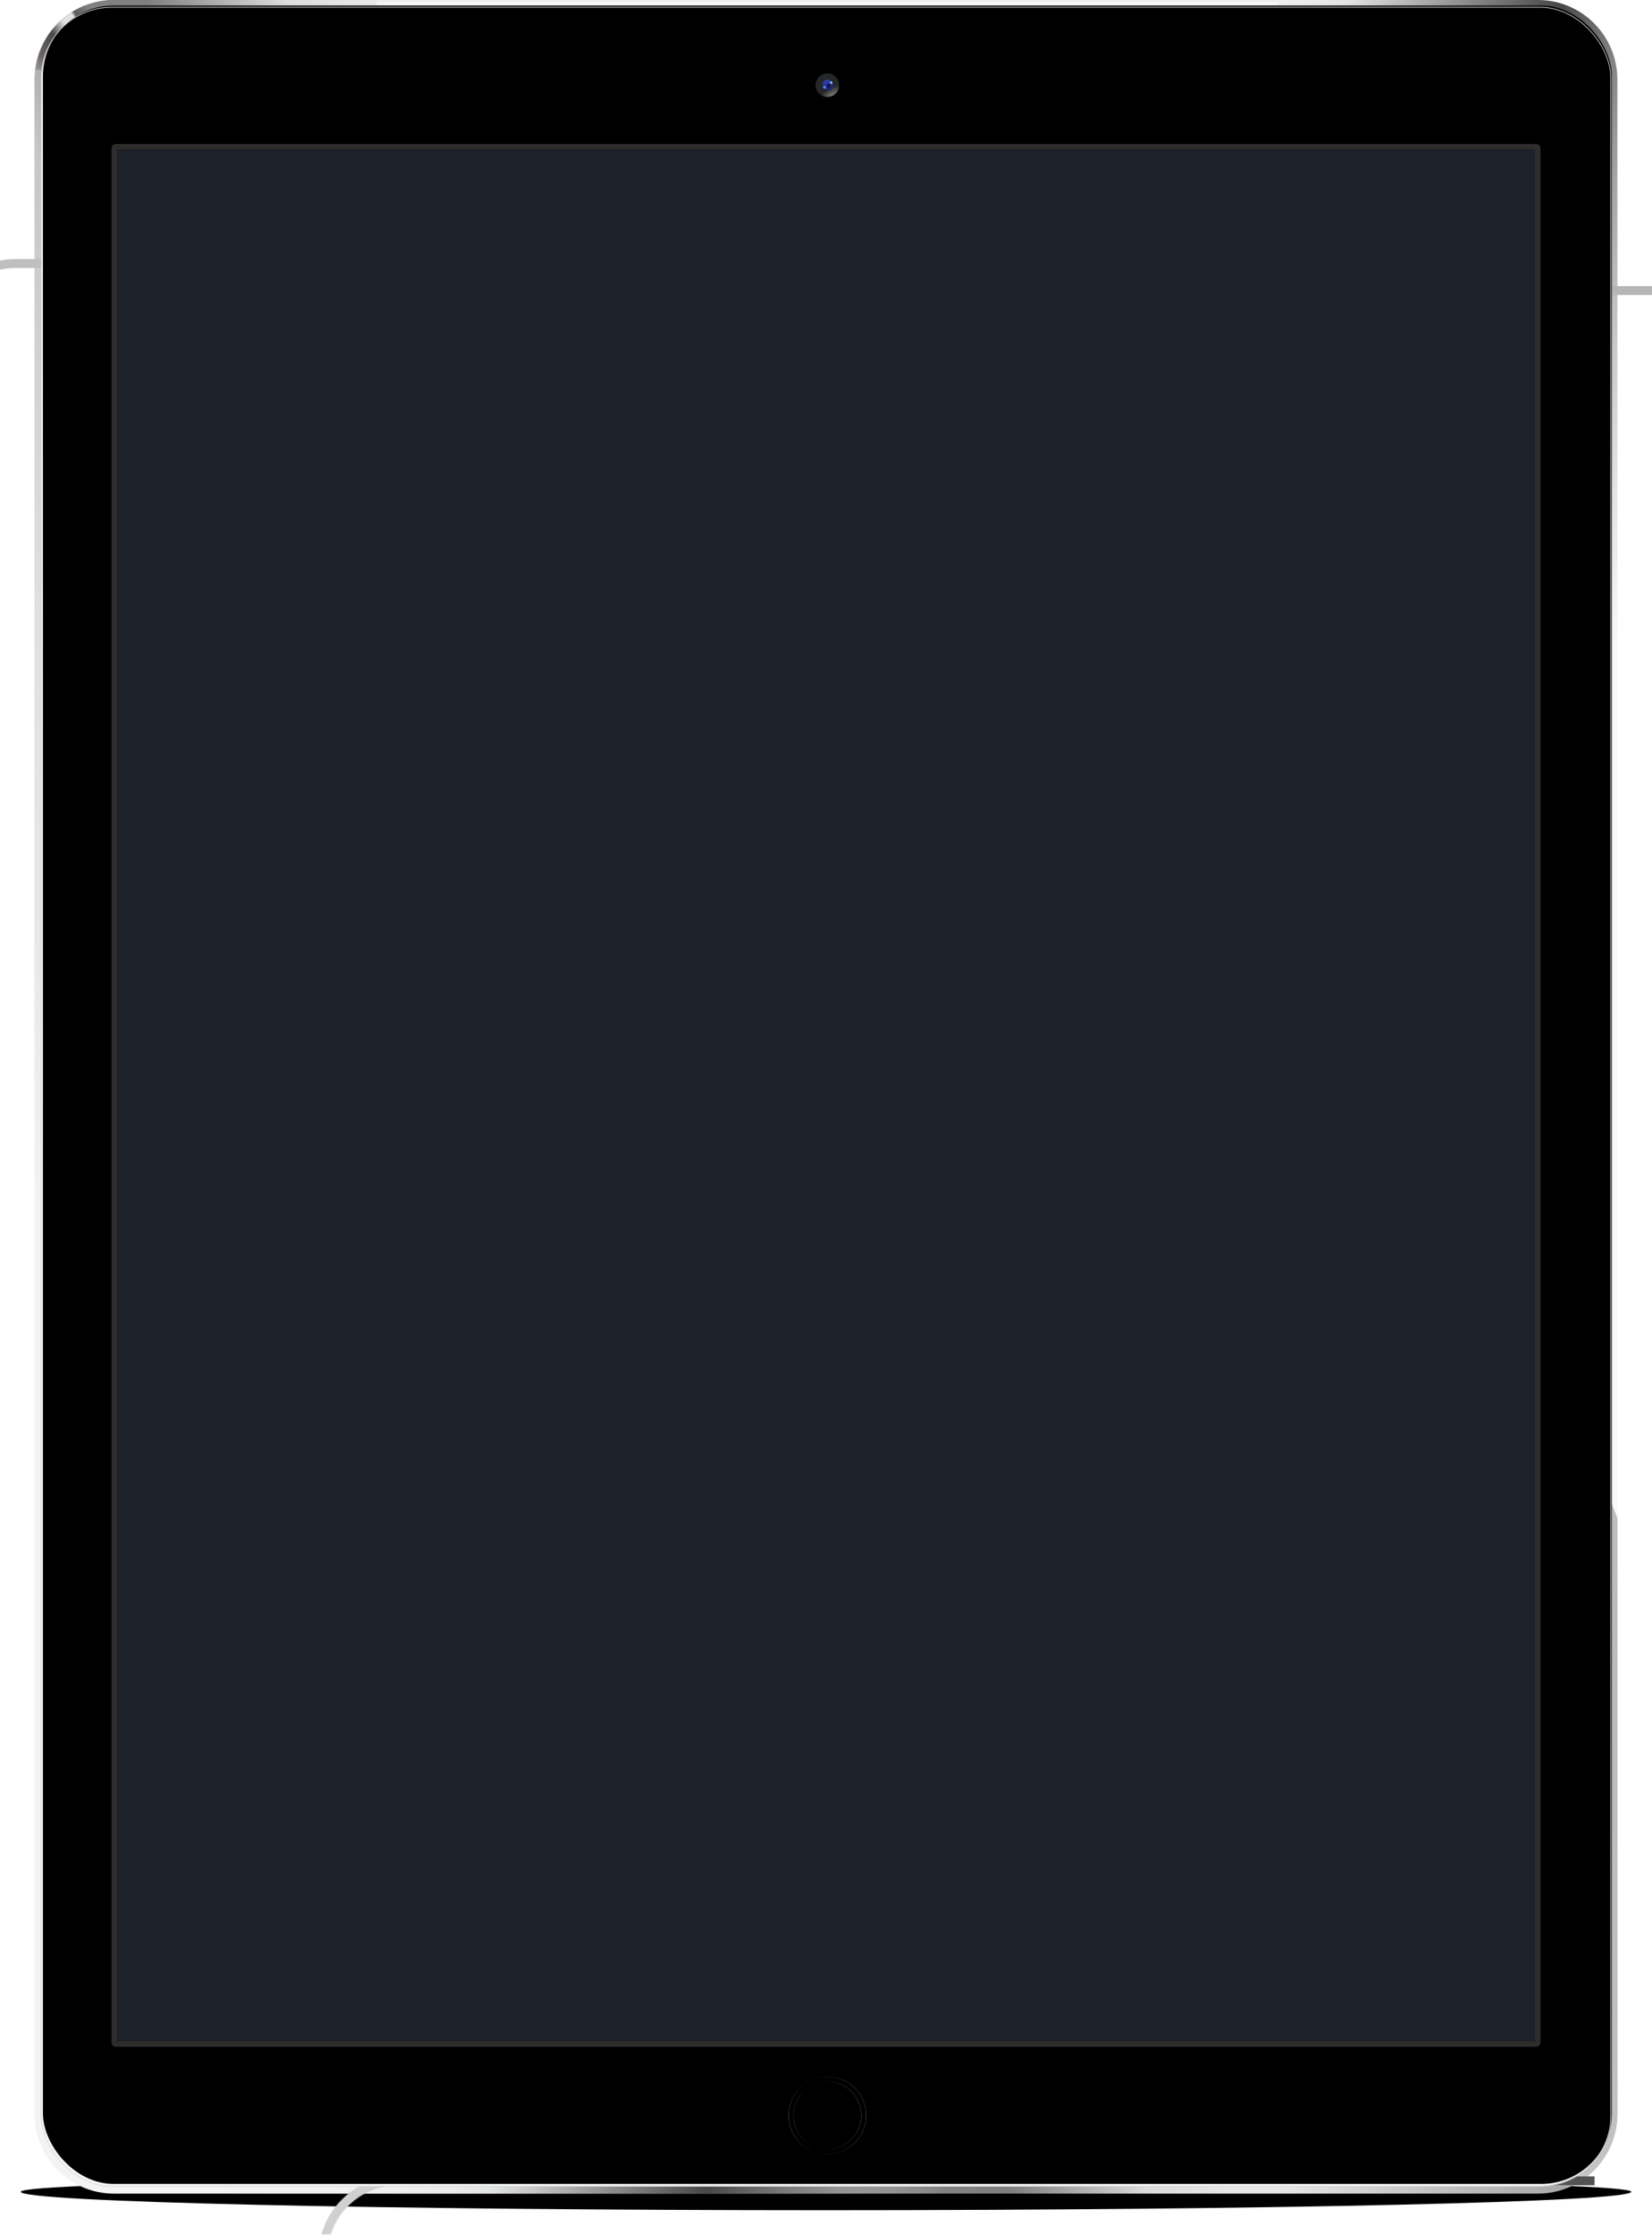
<svg width="2386px" height="3228px" viewBox="0 0 2386 3228" version="1.1" xmlns="http://www.w3.org/2000/svg" xmlns:xlink="http://www.w3.org/1999/xlink">
    <!-- Generator: Sketch 43.2 (39069) - http://www.bohemiancoding.com/sketch -->
    <desc>Created with Sketch.</desc>
    <defs>
        <path d="M1163,47.969 C1805.307,47.969 2326,36.055 2326,21.358 C2326,6.662 1612.812,1.15098422e-15 1163,0 C713.188,-1.13603637e-15 0,6.662 0,21.358 C0,36.055 520.693,47.969 1163,47.969 Z" id="path-1"></path>
        <filter x="-2.3%" y="-112.6%" width="104.6%" height="325.1%" filterUnits="objectBoundingBox" id="filter-2">
            <feOffset dx="0" dy="0" in="SourceAlpha" result="shadowOffsetOuter1"></feOffset>
            <feGaussianBlur stdDeviation="18" in="shadowOffsetOuter1" result="shadowBlurOuter1"></feGaussianBlur>
            <feColorMatrix values="0 0 0 0 0   0 0 0 0 0   0 0 0 0 0  0 0 0 0.12 0" type="matrix" in="shadowBlurOuter1"></feColorMatrix>
        </filter>
        <path d="M1162.687,41.346 C1783.584,41.346 2286.92,31.815 2286.92,20.058 C2286.92,8.3 1597.505,2.971 1162.687,2.971 C727.869,2.971 38.453,8.3 38.453,20.058 C38.453,31.815 541.79,41.346 1162.687,41.346 Z" id="path-3"></path>
        <filter x="-0.7%" y="-39.1%" width="101.3%" height="178.2%" filterUnits="objectBoundingBox" id="filter-4">
            <feOffset dx="0" dy="0" in="SourceAlpha" result="shadowOffsetOuter1"></feOffset>
            <feGaussianBlur stdDeviation="5" in="shadowOffsetOuter1" result="shadowBlurOuter1"></feGaussianBlur>
            <feColorMatrix values="0 0 0 0 0   0 0 0 0 0   0 0 0 0 0  0 0 0 0.12 0" type="matrix" in="shadowBlurOuter1"></feColorMatrix>
        </filter>
        <path d="M1164.551,29.467 C1742.627,29.467 2211.251,24.702 2211.251,18.823 C2211.251,12.945 1569.381,10.28 1164.551,10.28 C759.72,10.28 117.851,12.945 117.851,18.823 C117.851,24.702 586.474,29.467 1164.551,29.467 Z" id="path-5"></path>
        <filter x="-0.8%" y="-86.0%" width="101.6%" height="272.0%" filterUnits="objectBoundingBox" id="filter-6">
            <feOffset dx="0" dy="0" in="SourceAlpha" result="shadowOffsetOuter1"></feOffset>
            <feGaussianBlur stdDeviation="5.5" in="shadowOffsetOuter1" result="shadowBlurOuter1"></feGaussianBlur>
            <feColorMatrix values="0 0 0 0 0   0 0 0 0 0   0 0 0 0 0  0 0 0 0.24 0" type="matrix" in="shadowBlurOuter1"></feColorMatrix>
        </filter>
        <linearGradient x1="58.806%" y1="-6.862%" x2="-11.902%" y2="30.692%" id="linearGradient-7">
            <stop stop-color="#F5F4F4" offset="0%"></stop>
            <stop stop-color="#030303" stop-opacity="0.51" offset="0%"></stop>
            <stop stop-color="#CFD0CF" offset="41.129%"></stop>
            <stop stop-color="#CFD0CF" offset="44.827%"></stop>
            <stop stop-color="#BABABA" offset="50.513%"></stop>
            <stop stop-color="#000000" offset="60.071%"></stop>
            <stop stop-color="#000000" offset="64.482%"></stop>
            <stop stop-color="#908C8C" offset="71.706%"></stop>
            <stop stop-color="#BEC0BF" offset="84.069%"></stop>
            <stop stop-color="#C3C4C3" offset="86.245%"></stop>
            <stop stop-color="#CCCCCC" offset="91.249%"></stop>
            <stop stop-color="#E8E4E4" offset="100%"></stop>
        </linearGradient>
        <linearGradient x1="66.135%" y1="-0.939%" x2="104.449%" y2="19.247%" id="linearGradient-8">
            <stop stop-color="#FFFFFF" stop-opacity="0.5" offset="0%"></stop>
            <stop stop-color="#EAECEB" offset="28.339%"></stop>
            <stop stop-color="#E2E4E3" offset="33.726%"></stop>
            <stop stop-color="#474747" offset="61.033%"></stop>
            <stop stop-color="#FBFBFB" stop-opacity="0.5" offset="100%"></stop>
        </linearGradient>
        <path d="M12.977,115.004 L12.977,115.004 L12.977,3052.996 C12.977,3109.334 58.565,3155 114.801,3155 L2171.199,3155 C2227.431,3155 2273.023,3109.331 2273.023,3052.996 L2273.023,115.004 C2273.023,58.666 2227.435,13 2171.199,13 L114.801,13 C58.569,13 12.977,58.669 12.977,115.004 L12.977,115.004 Z M0,115.004 C0,51.491 51.401,0 114.801,0 L2171.199,0 C2234.603,0 2286,51.487 2286,115.004 L2286,3052.996 C2286,3116.509 2234.599,3168 2171.199,3168 L114.801,3168 C51.397,3168 0,3116.513 0,3052.996 L0,115.004 Z" id="path-9"></path>
        <linearGradient x1="97.935%" y1="100%" x2="2.017%" y2="100%" id="linearGradient-11">
            <stop stop-color="#525453" offset="0%"></stop>
            <stop stop-color="#AFB0B0" offset="15.918%"></stop>
            <stop stop-color="#D8DAD9" offset="28.703%"></stop>
            <stop stop-color="#D7D9D8" offset="59.64%"></stop>
            <stop stop-color="#D1D0D0" offset="100%"></stop>
        </linearGradient>
        <linearGradient x1="50%" y1="0%" x2="50%" y2="108.653%" id="linearGradient-12">
            <stop stop-color="#B5B5B5" offset="0%"></stop>
            <stop stop-color="#DBDDDC" offset="30.047%"></stop>
            <stop stop-color="#E5E7E6" offset="61.853%"></stop>
            <stop stop-color="#646666" offset="81.291%"></stop>
            <stop stop-color="#515153" offset="100%"></stop>
        </linearGradient>
        <linearGradient x1="50%" y1="0%" x2="50%" y2="108.653%" id="linearGradient-13">
            <stop stop-color="#BFBEBE" offset="0%"></stop>
            <stop stop-color="#DBDDDC" offset="30.047%"></stop>
            <stop stop-color="#E5E7E6" offset="60.271%"></stop>
            <stop stop-color="#BABBBD" offset="67.337%"></stop>
            <stop stop-color="#646666" offset="81.291%"></stop>
            <stop stop-color="#515153" offset="100%"></stop>
        </linearGradient>
        <linearGradient x1="12.31%" y1="17.035%" x2="62.258%" y2="93.225%" id="linearGradient-14">
            <stop stop-color="#5A5B5B" offset="0%"></stop>
            <stop stop-color="#F3EEEE" offset="55.694%"></stop>
            <stop stop-color="#EBEBEB" offset="84.217%"></stop>
            <stop stop-color="#6B6A6A" offset="85.938%"></stop>
            <stop stop-color="#535151" offset="87.652%"></stop>
            <stop stop-color="#000000" offset="100%"></stop>
        </linearGradient>
        <linearGradient x1="111.77%" y1="29.554%" x2="42.823%" y2="104.616%" id="linearGradient-15">
            <stop stop-color="#A2A2A2" stop-opacity="0" offset="0%"></stop>
            <stop stop-color="#7D7B7B" offset="10.333%"></stop>
            <stop stop-color="#5E5B5B" offset="24.167%"></stop>
            <stop stop-color="#E3E3E3" offset="27.285%"></stop>
            <stop stop-color="#DFDFDF" offset="39.013%"></stop>
            <stop stop-color="#494848" offset="55.305%"></stop>
            <stop stop-color="#6C6666" offset="79.341%"></stop>
            <stop stop-color="#828282" stop-opacity="0" offset="100%"></stop>
        </linearGradient>
        <linearGradient x1="12.31%" y1="17.035%" x2="64.52%" y2="96.142%" id="linearGradient-16">
            <stop stop-color="#525453" offset="0%"></stop>
            <stop stop-color="#F3EEEE" offset="55.694%"></stop>
            <stop stop-color="#EAEAEA" offset="100%"></stop>
        </linearGradient>
        <linearGradient x1="86.433%" y1="4.151%" x2="24.681%" y2="111.182%" id="linearGradient-17">
            <stop stop-color="#7F8081" offset="0%"></stop>
            <stop stop-color="#686968" offset="4.973%"></stop>
            <stop stop-color="#393A39" offset="47.031%"></stop>
            <stop stop-color="#676665" offset="47.758%"></stop>
            <stop stop-color="#F4F1F1" offset="48.546%"></stop>
            <stop stop-color="#F6F3F3" offset="58.492%"></stop>
            <stop stop-color="#848484" offset="75.22%"></stop>
            <stop stop-color="#808080" offset="79.449%"></stop>
            <stop stop-color="#515351" offset="92.946%"></stop>
            <stop stop-color="#616362" offset="100%"></stop>
        </linearGradient>
        <linearGradient x1="28.231%" y1="33.538%" x2="79.047%" y2="89.103%" id="linearGradient-18">
            <stop stop-color="#5D5E5E" offset="0%"></stop>
            <stop stop-color="#82807F" offset="18.087%"></stop>
            <stop stop-color="#F3EEEE" offset="39.194%"></stop>
            <stop stop-color="#DAD7D7" offset="96.506%"></stop>
            <stop stop-color="#898585" offset="97.824%"></stop>
            <stop stop-color="#555555" offset="100%"></stop>
        </linearGradient>
        <linearGradient x1="50%" y1="0%" x2="50%" y2="100%" id="linearGradient-19">
            <stop stop-color="#EBECEE" offset="0%"></stop>
            <stop stop-color="#F7F8FA" offset="62.903%"></stop>
            <stop stop-color="#DBDCDE" offset="100%"></stop>
        </linearGradient>
        <rect id="path-20" x="494" y="0" width="1302" height="11"></rect>
        <linearGradient x1="50%" y1="0%" x2="50%" y2="100%" id="linearGradient-21">
            <stop stop-color="#F5F6F8" stop-opacity="0" offset="0%"></stop>
            <stop stop-color="#F5F6F8" offset="100%"></stop>
        </linearGradient>
        <rect id="path-22" x="0" y="0" width="2266" height="3146" rx="102"></rect>
        <filter x="-0.1%" y="-0.1%" width="100.2%" height="100.2%" filterUnits="objectBoundingBox" id="filter-23">
            <feGaussianBlur stdDeviation="1" in="SourceAlpha" result="shadowBlurInner1"></feGaussianBlur>
            <feOffset dx="0" dy="-1" in="shadowBlurInner1" result="shadowOffsetInner1"></feOffset>
            <feComposite in="shadowOffsetInner1" in2="SourceAlpha" operator="arithmetic" k2="-1" k3="1" result="shadowInnerInner1"></feComposite>
            <feColorMatrix values="0 0 0 0 0.569   0 0 0 0 0.592   0 0 0 0 0.639  0 0 0 0.2 0" type="matrix" in="shadowInnerInner1" result="shadowMatrixInner1"></feColorMatrix>
            <feGaussianBlur stdDeviation="1.5" in="SourceAlpha" result="shadowBlurInner2"></feGaussianBlur>
            <feOffset dx="2" dy="0" in="shadowBlurInner2" result="shadowOffsetInner2"></feOffset>
            <feComposite in="shadowOffsetInner2" in2="SourceAlpha" operator="arithmetic" k2="-1" k3="1" result="shadowInnerInner2"></feComposite>
            <feColorMatrix values="0 0 0 0 0.569   0 0 0 0 0.592   0 0 0 0 0.639  0 0 0 0.2 0" type="matrix" in="shadowInnerInner2" result="shadowMatrixInner2"></feColorMatrix>
            <feGaussianBlur stdDeviation="1.5" in="SourceAlpha" result="shadowBlurInner3"></feGaussianBlur>
            <feOffset dx="0" dy="-2" in="shadowBlurInner3" result="shadowOffsetInner3"></feOffset>
            <feComposite in="shadowOffsetInner3" in2="SourceAlpha" operator="arithmetic" k2="-1" k3="1" result="shadowInnerInner3"></feComposite>
            <feColorMatrix values="0 0 0 0 0.808   0 0 0 0 0.816   0 0 0 0 0.831  0 0 0 0.2 0" type="matrix" in="shadowInnerInner3" result="shadowMatrixInner3"></feColorMatrix>
            <feMerge>
                <feMergeNode in="shadowMatrixInner1"></feMergeNode>
                <feMergeNode in="shadowMatrixInner2"></feMergeNode>
                <feMergeNode in="shadowMatrixInner3"></feMergeNode>
            </feMerge>
        </filter>
        <linearGradient x1="103.242%" y1="80.265%" x2="-21.542%" y2="94.448%" id="linearGradient-24">
            <stop stop-color="#ECEBEB" offset="0%"></stop>
            <stop stop-color="#DDD8D8" offset="9.384%"></stop>
            <stop stop-color="#A9A5A5" offset="20.378%"></stop>
            <stop stop-color="#5B5858" offset="29.788%"></stop>
            <stop stop-color="#040404" offset="55.629%"></stop>
            <stop stop-color="#9D9898" offset="71.826%"></stop>
            <stop stop-color="#DFDFDF" offset="76.456%"></stop>
            <stop stop-color="#EAEBED" offset="100%"></stop>
        </linearGradient>
        <path d="M56,105 L56,105 C83.062,105 105,83.062 105,56 C105,28.938 83.062,7 56,7 C28.938,7 7,28.938 7,56 C7,83.062 28.938,105 56,105 L56,105 Z M56,112 L56,112 C25.072,112 0,86.928 0,56 C0,25.072 25.072,0 56,0 C86.928,0 112,25.072 112,56 C112,86.928 86.928,112 56,112 L56,112 Z" id="path-25"></path>
        <filter x="-0.4%" y="-0.4%" width="100.9%" height="100.9%" filterUnits="objectBoundingBox" id="filter-26">
            <feGaussianBlur stdDeviation="0.5" in="SourceAlpha" result="shadowBlurInner1"></feGaussianBlur>
            <feOffset dx="0" dy="0" in="shadowBlurInner1" result="shadowOffsetInner1"></feOffset>
            <feComposite in="shadowOffsetInner1" in2="SourceAlpha" operator="arithmetic" k2="-1" k3="1" result="shadowInnerInner1"></feComposite>
            <feColorMatrix values="0 0 0 0 0   0 0 0 0 0   0 0 0 0 0  0 0 0 0.08 0" type="matrix" in="shadowInnerInner1"></feColorMatrix>
        </filter>
        <radialGradient cx="96.045%" cy="134.66%" fx="96.045%" fy="134.66%" r="83.355%" id="radialGradient-27">
            <stop stop-color="#E3E0E0" offset="0%"></stop>
            <stop stop-color="#252728" offset="100%"></stop>
        </radialGradient>
        <linearGradient x1="50%" y1="0%" x2="50%" y2="100%" id="linearGradient-28">
            <stop stop-color="#3343AC" offset="0%"></stop>
            <stop stop-color="#1D2362" offset="100%"></stop>
        </linearGradient>
        <circle id="path-29" cx="8" cy="8" r="8"></circle>
        <filter x="-37.5%" y="-37.5%" width="175.0%" height="175.0%" filterUnits="objectBoundingBox" id="filter-31">
            <feMorphology radius="1" operator="dilate" in="SourceAlpha" result="shadowSpreadOuter1"></feMorphology>
            <feOffset dx="0" dy="0" in="shadowSpreadOuter1" result="shadowOffsetOuter1"></feOffset>
            <feGaussianBlur stdDeviation="1" in="shadowOffsetOuter1" result="shadowBlurOuter1"></feGaussianBlur>
            <feColorMatrix values="0 0 0 0 0   0 0 0 0 0   0 0 0 0 0  0 0 0 0.5 0" type="matrix" in="shadowBlurOuter1"></feColorMatrix>
        </filter>
        <filter x="-75.0%" y="-75.0%" width="250.0%" height="250.0%" filterUnits="objectBoundingBox" id="filter-32">
            <feGaussianBlur stdDeviation="1" in="SourceGraphic"></feGaussianBlur>
        </filter>
        <filter x="-50.0%" y="-50.0%" width="200.0%" height="200.0%" filterUnits="objectBoundingBox" id="filter-33">
            <feGaussianBlur stdDeviation="1" in="SourceGraphic"></feGaussianBlur>
        </filter>
        <filter x="-75.0%" y="-75.0%" width="250.0%" height="250.0%" filterUnits="objectBoundingBox" id="filter-34">
            <feGaussianBlur stdDeviation="1" in="SourceGraphic"></feGaussianBlur>
        </filter>
        <filter x="-50.0%" y="-150.0%" width="200.0%" height="400.0%" filterUnits="objectBoundingBox" id="filter-35">
            <feGaussianBlur stdDeviation="1" in="SourceGraphic"></feGaussianBlur>
        </filter>
    </defs>
    <g id="Apple-iPad-Pro" stroke="none" stroke-width="1" fill="none" fill-rule="evenodd">
        <g id="Apple-iPad-Pro-Silver" transform="translate(30, 0)">
            <g id="Shadow" transform="translate(0, 3144)" fill="black" fill-opacity="1">
                <g id="Outer-Shadow">
                    <use filter="url(#filter-2)" xlink:href="#path-1"></use>
                </g>
                <g id="Middle-Shadow">
                    <use filter="url(#filter-4)" xlink:href="#path-3"></use>
                </g>
                <g id="Inner-Shadow">
                    <use filter="url(#filter-6)" xlink:href="#path-5"></use>
                </g>
            </g>
            <g id="Device" transform="translate(20, 0)">
                <g id="Silver">
                    <g id="Bezel">
                        <g id="Path-6">
                            <g>
                                <mask id="mask-10" fill="white">
                                    <use xlink:href="#path-9"></use>
                                </mask>
                                <g id="Mask" fill-rule="nonzero">
                                    <use fill="url(#linearGradient-7)" fill-rule="evenodd" xlink:href="#path-9"></use>
                                    <use fill="url(#linearGradient-8)" fill-rule="evenodd" xlink:href="#path-9"></use>
                                </g>
                                <rect id="Rectangle-16" fill="url(#linearGradient-11)" mask="url(#mask-10)" x="410" y="3143" width="1843" height="84"></rect>
                                <rect id="Rectangle-15" fill="url(#linearGradient-12)" mask="url(#mask-10)" x="2057" y="413" width="359" height="2699"></rect>
                                <rect id="Rectangle-15-Copy" fill="url(#linearGradient-13)" mask="url(#mask-10)" x="-142" y="374" width="359" height="2699"></rect>
                                <polygon id="Path-5" fill="url(#linearGradient-14)" mask="url(#mask-10)" points="-13.481 3070.812 30.475 3073 63.789 3122.517 17.382 3157"></polygon>
                                <polygon fill="url(#linearGradient-15)" mask="url(#mask-10)" points="53.245 -22.591 91.919 38.406 23.966 148.916 -20.053 100.466"></polygon>
                                <polygon id="Path-5" fill="url(#linearGradient-16)" mask="url(#mask-10)" points="2182 125.868 2213.825 110 2241.381 147.174 2202.995 173.062"></polygon>
                                <polygon fill="url(#linearGradient-17)" mask="url(#mask-10)" transform="translate(2260.171, 3104.72) rotate(12) translate(-2260.171, -3104.72) " points="2252.392 3022.759 2351.015 3040.187 2219.202 3186.681 2169.328 3144.91"></polygon>
                                <polygon id="Path-5" fill="url(#linearGradient-18)" mask="url(#mask-10)" points="2238 31.868 2269.825 16 2286.364 72.282 2258.995 79.062"></polygon>
                            </g>
                            <g id="Rectangle-14">
                                <use fill="url(#linearGradient-19)" fill-rule="evenodd" xlink:href="#path-20"></use>
                                <rect stroke-opacity="0.024" stroke="#979797" stroke-width="1" x="494.5" y="0.5" width="1301" height="10"></rect>
                            </g>
                        </g>
                    </g>
                    <g id="Surface" transform="translate(10, 11)">
                        <g>
                            <use fill="#F5F6F8" fill-rule="evenodd" xlink:href="#path-22"></use>
                            <use fill-opacity="0.1" fill="url(#linearGradient-21)" fill-rule="evenodd" style="mix-blend-mode: overlay;" xlink:href="#path-22"></use>
                            <use fill="black" fill-opacity="1" filter="url(#filter-23)" xlink:href="#path-22"></use>
                        </g>
                    </g>
                    <g id="Thin-Bezel" transform="translate(10, 11)" stroke="#D8D6D6">
                        <rect id="Rectangle-11-Copy" x="-0.5" y="-0.5" width="2267" height="3147" rx="102"></rect>
                    </g>
                </g>
                <g id="Front" transform="translate(1089, 106)">
                    <g id="Home-Button" transform="translate(0, 2893)" fill-rule="nonzero">
                        <g id="Shape">
                            <use fill="url(#linearGradient-24)" fill-rule="evenodd" xlink:href="#path-25"></use>
                            <use fill="black" fill-opacity="1" filter="url(#filter-26)" xlink:href="#path-25"></use>
                        </g>
                    </g>
                    <g id="Camera" transform="translate(39, 0)">
                        <circle id="Oval-1" fill="url(#radialGradient-27)" cx="17" cy="17" r="17"></circle>
                        <g id="Oval-4-+-Oval-3-+-Oval-5-Mask" transform="translate(9, 9)">
                            <mask id="mask-30" fill="white">
                                <use xlink:href="#path-29"></use>
                            </mask>
                            <g id="Mask">
                                <use fill="black" fill-opacity="1" filter="url(#filter-31)" xlink:href="#path-29"></use>
                                <use fill="url(#linearGradient-28)" fill-rule="evenodd" xlink:href="#path-29"></use>
                            </g>
                            <circle id="Oval-4" fill="#4297D8" filter="url(#filter-32)" mask="url(#mask-30)" cx="4" cy="11" r="2"></circle>
                            <circle id="Oval-3" fill="#17144B" filter="url(#filter-33)" mask="url(#mask-30)" cx="10" cy="9" r="3"></circle>
                            <circle id="Oval-5" fill="#A3D1FB" filter="url(#filter-34)" mask="url(#mask-30)" cx="14" cy="4" r="2"></circle>
                            <ellipse id="Oval-6" fill="#2934CE" filter="url(#filter-35)" mask="url(#mask-30)" transform="translate(5.586, 4.79) rotate(-30) translate(-5.586, -4.79) " cx="5.586" cy="4.79" rx="3" ry="1"></ellipse>
                        </g>
                    </g>
                </g>
                <g id="Border" transform="translate(119, 216)" stroke="#2D2E2C" stroke-width="8">
                    <rect id="Rectangle-1-Copy" x="-4" y="-4" width="2056" height="2740" rx="2"></rect>
                </g>
            </g>
            <rect id="Screen" fill="#1D2129" x="139" y="216" width="2048" height="2732" rx="2"></rect>
        </g>
    </g>
</svg>